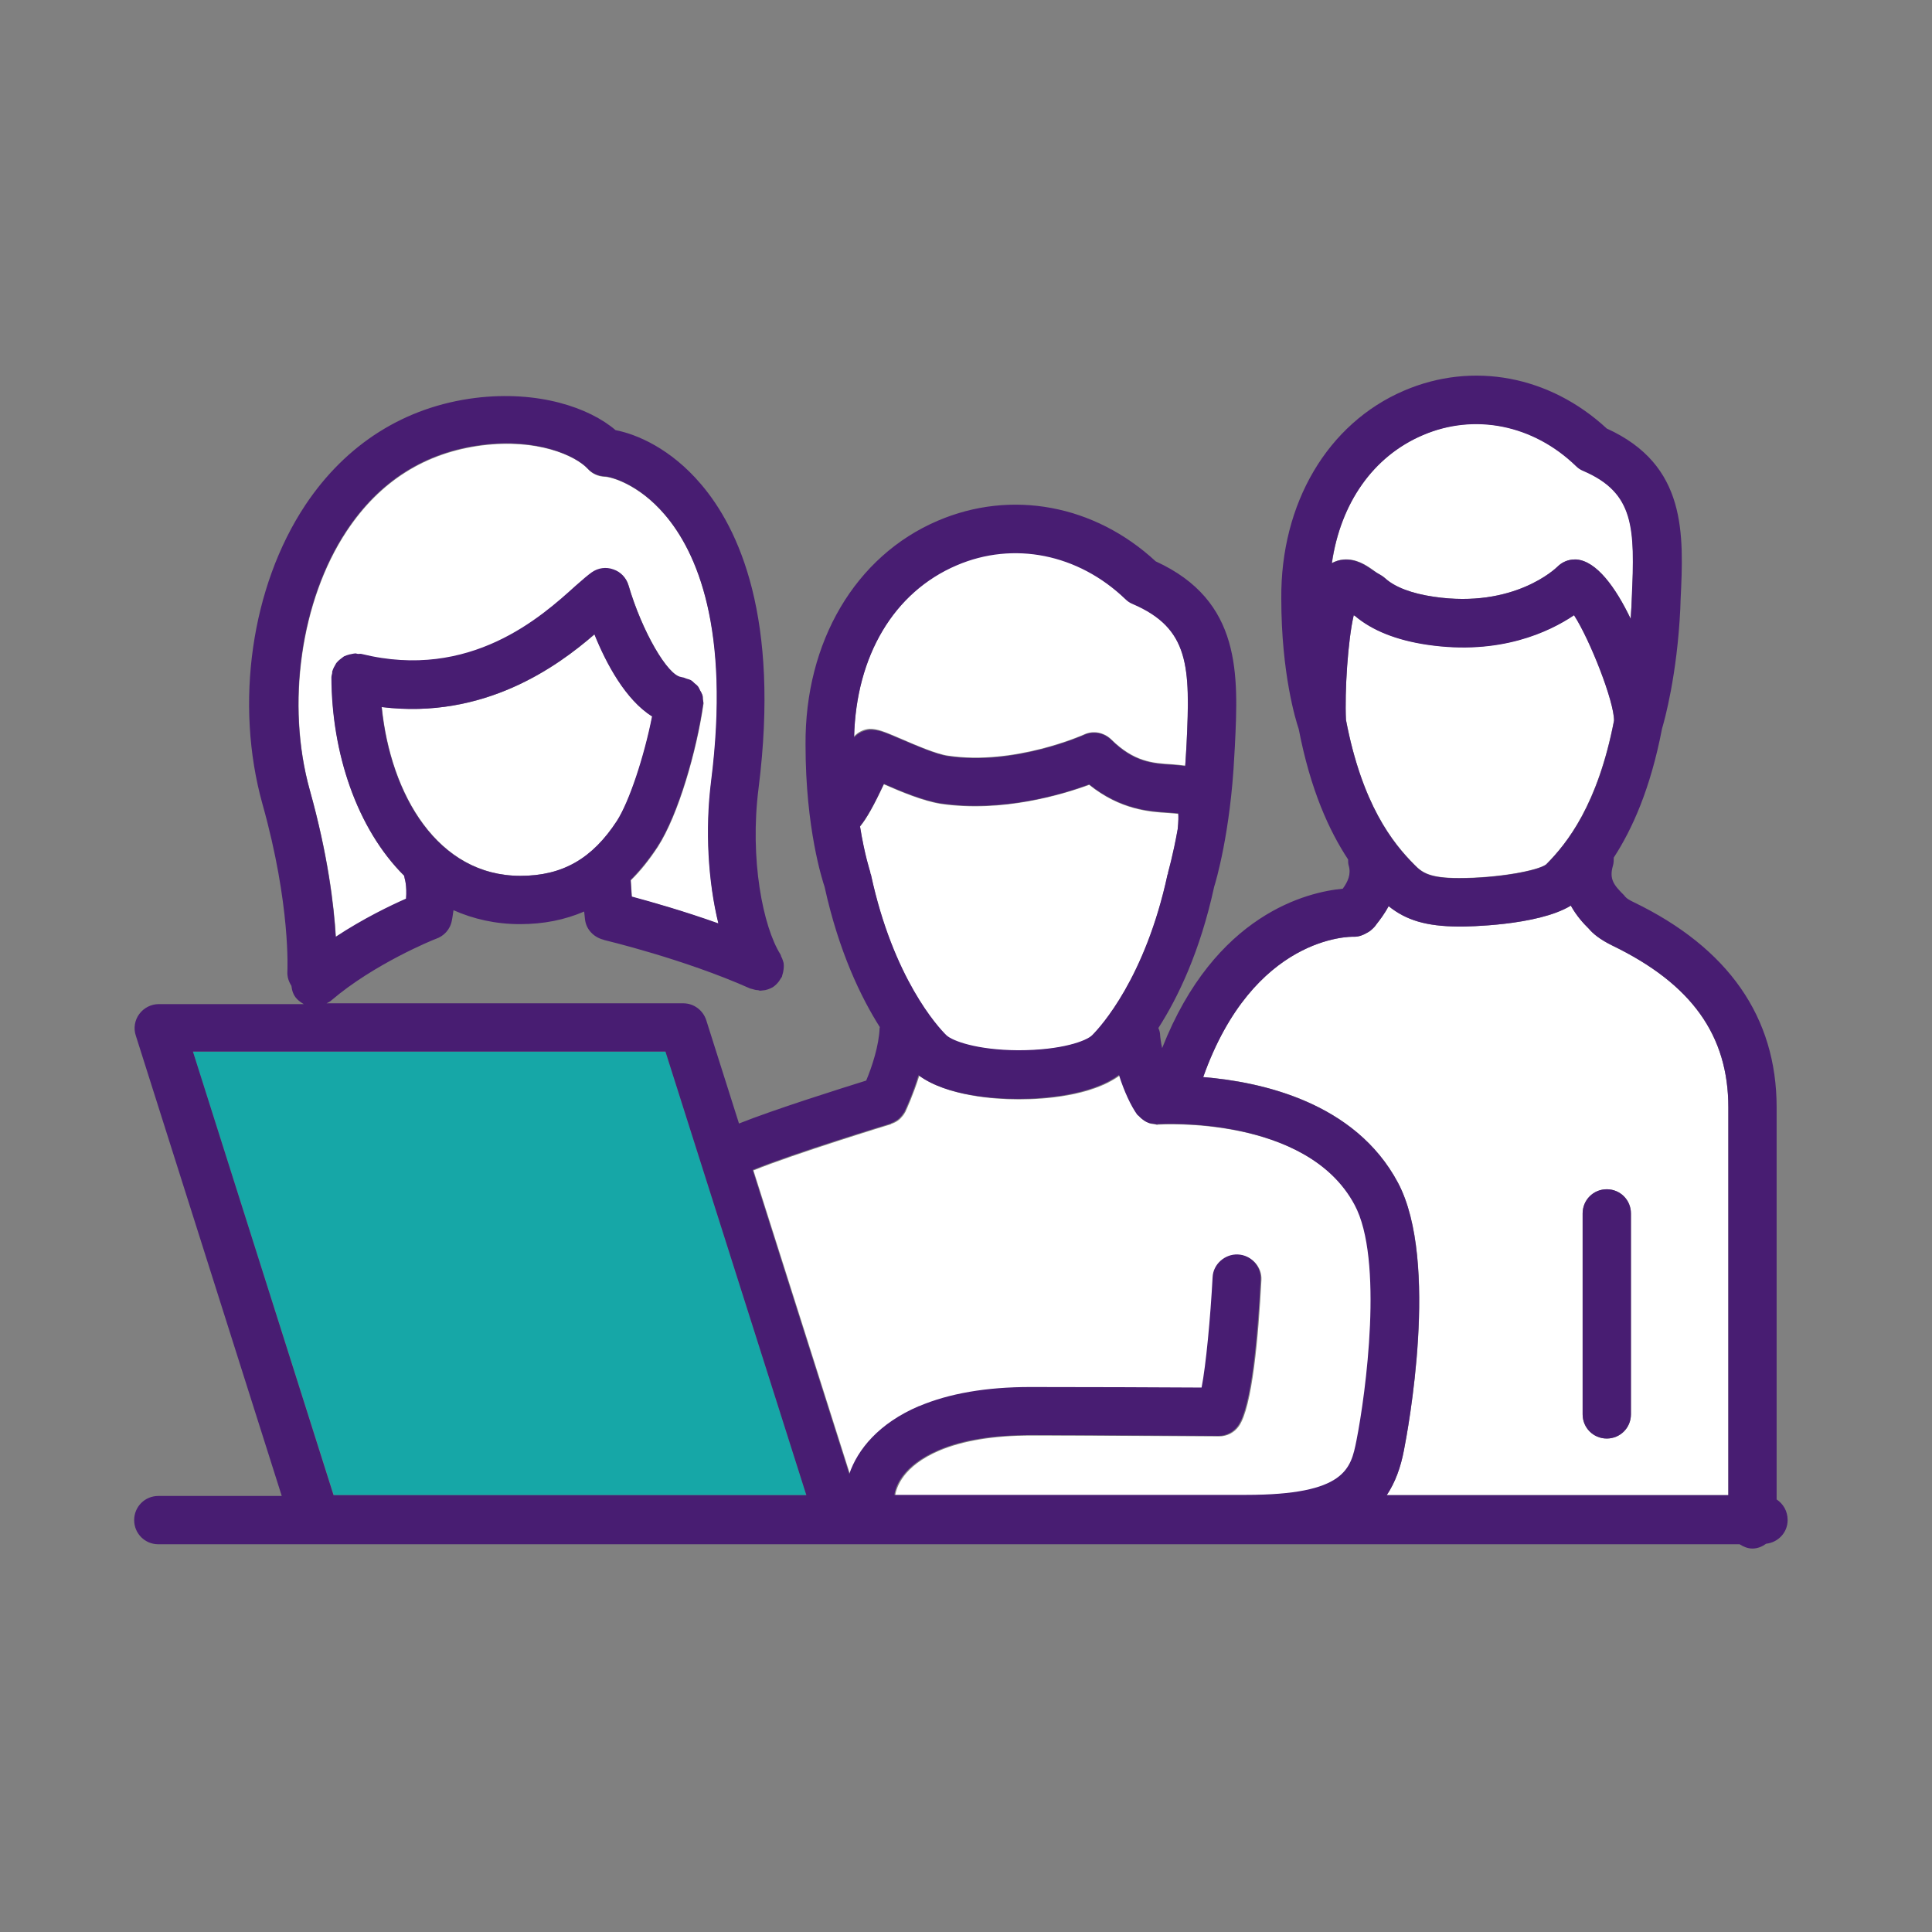 <svg viewBox="0 0 72 72" fill="none" xmlns="http://www.w3.org/2000/svg">
<rect x="0" y="0" width="72" height="72" fill="#808080" stroke="none"/>
<path d="M37.94 39.16C39.57 39.15 40.49 38.81 40.7 38.6C41.02 38.28 42.68 36.46 43.51 32.61C43.51 32.6 43.52 32.58 43.53 32.57C43.53 32.56 43.53 32.54 43.53 32.53C43.53 32.52 43.71 31.92 43.89 30.91C43.92 30.61 43.92 30.42 43.91 30.33C43.81 30.32 43.67 30.31 43.55 30.3C42.86 30.26 41.76 30.19 40.59 29.25C39.58 29.62 37.34 30.29 35.07 29.96C34.42 29.86 33.6 29.52 32.94 29.23C32.57 30.02 32.3 30.5 32.05 30.81C32.22 31.88 32.43 32.5 32.43 32.51C32.44 32.53 32.43 32.55 32.44 32.57C32.45 32.59 32.46 32.6 32.46 32.62C33.29 36.47 34.95 38.29 35.27 38.61C35.49 38.81 36.4 39.15 37.94 39.16Z" fill="white"/>
<path d="M22.16 23.64C20.76 24.85 18.04 26.82 14.23 26.35C14.56 29.63 16.33 32.64 19.4 32.64C20.97 32.64 22.08 32.01 23 30.59C23.46 29.87 24.02 28.21 24.31 26.7C23.31 26.07 22.6 24.73 22.16 23.64Z" fill="white"/>
<path d="M33.6 27.54C34.11 27.76 34.89 28.1 35.33 28.16C37.81 28.53 40.38 27.38 40.4 27.37C40.74 27.21 41.14 27.29 41.41 27.55C42.26 28.39 42.97 28.44 43.66 28.48C43.82 28.49 44 28.51 44.17 28.53C44.18 28.37 44.19 28.23 44.2 28.06L44.22 27.71C44.36 24.83 44.33 23.41 42.21 22.49C42.11 22.45 42.02 22.39 41.94 22.31C40.18 20.62 37.77 20.13 35.65 21.05C33.31 22.05 31.91 24.43 31.83 27.44C31.98 27.28 32.18 27.18 32.4 27.16C32.72 27.16 32.97 27.27 33.6 27.54Z" fill="white"/>
<path d="M54.37 32.72C55.84 32.72 57.32 32.44 57.62 32.21C58.41 31.42 59.54 29.98 60.15 26.85C60.16 26.14 59.26 23.85 58.66 22.92C57.74 23.54 55.89 24.42 53.19 24.02C52.04 23.85 51.14 23.49 50.5 22.95C50.48 22.94 50.47 22.93 50.45 22.92C50.23 23.86 50.11 25.77 50.16 26.82C50.76 29.97 51.9 31.41 52.71 32.22C53 32.52 53.28 32.72 54.37 32.72Z" fill="white"/>
<path d="M12.52 34.93C13.56 34.25 14.57 33.76 15.14 33.51C15.17 33.01 15.09 32.76 15.09 32.76C15.08 32.73 15.08 32.69 15.07 32.65C13.3 30.89 12.37 28.07 12.36 25.27C12.36 25.21 12.38 25.16 12.39 25.1C12.39 25.08 12.39 25.07 12.39 25.05C12.39 25.04 12.4 25.03 12.4 25.02C12.43 24.93 12.47 24.84 12.52 24.77C12.53 24.75 12.55 24.73 12.56 24.71C12.61 24.64 12.68 24.59 12.75 24.54C12.78 24.52 12.8 24.5 12.83 24.48C12.89 24.45 12.96 24.43 13.03 24.41C13.08 24.4 13.13 24.38 13.18 24.38C13.2 24.38 13.22 24.37 13.25 24.37C13.29 24.37 13.32 24.39 13.36 24.39C13.4 24.39 13.44 24.39 13.48 24.39C17.54 25.39 20.19 23 21.46 21.85C21.72 21.62 21.92 21.44 22.06 21.35C22.3 21.19 22.6 21.15 22.87 21.24C23.14 21.34 23.35 21.56 23.43 21.83C23.93 23.53 24.89 25.19 25.4 25.25C25.41 25.25 25.41 25.26 25.42 25.26C25.43 25.26 25.43 25.26 25.44 25.26C25.49 25.27 25.54 25.3 25.59 25.31C25.65 25.33 25.71 25.34 25.76 25.37C25.81 25.4 25.85 25.44 25.89 25.48C25.93 25.52 25.98 25.55 26.02 25.6C26.05 25.64 26.07 25.7 26.1 25.75C26.13 25.8 26.16 25.85 26.18 25.91C26.2 25.97 26.19 26.02 26.2 26.08C26.2 26.13 26.22 26.19 26.22 26.24C26.22 26.25 26.22 26.25 26.21 26.26C26.21 26.27 26.21 26.27 26.21 26.28C25.97 27.95 25.29 30.37 24.51 31.57C24.2 32.04 23.87 32.46 23.51 32.81C23.52 32.97 23.53 33.16 23.55 33.43C24.25 33.61 25.46 33.95 26.78 34.43C26.4 32.88 26.28 30.95 26.51 29.13C27.23 23.43 25.97 20.58 24.78 19.19C23.8 18.04 22.76 17.77 22.54 17.77C22.3 17.76 22.07 17.66 21.91 17.48C21.45 16.98 20.02 16.34 17.97 16.6C15.85 16.87 14.15 17.94 12.92 19.8C11.21 22.38 10.66 26.26 11.55 29.46C12.22 31.84 12.45 33.74 12.52 34.93Z" fill="white"/>
<path d="M51.42 21.41C51.49 21.45 51.56 21.49 51.62 21.55C51.98 21.88 52.61 22.12 53.44 22.24C56.43 22.68 57.98 21.18 58.04 21.12C58.21 20.95 58.44 20.85 58.68 20.85C58.7 20.85 58.72 20.85 58.75 20.85C59.5 20.91 60.21 21.89 60.77 23.06C60.78 22.91 60.79 22.75 60.8 22.59L60.82 22.27C60.94 19.65 60.92 18.36 59.01 17.54C58.91 17.5 58.82 17.44 58.74 17.36C57.14 15.82 54.96 15.38 53.03 16.21C51.18 17 49.96 18.74 49.64 20.98C49.77 20.91 49.92 20.86 50.07 20.85C50.54 20.81 50.91 21.06 51.14 21.22C51.22 21.28 51.31 21.35 51.42 21.41Z" fill="white"/>
<path d="M43.19 41.91C43.18 41.91 43.17 41.91 43.17 41.91C43.16 41.91 43.15 41.92 43.13 41.92C43.1 41.92 43.07 41.9 43.04 41.9C42.95 41.89 42.86 41.88 42.78 41.84C42.74 41.82 42.71 41.8 42.67 41.78C42.59 41.73 42.53 41.68 42.47 41.61C42.45 41.59 42.43 41.58 42.41 41.56C42.18 41.24 41.92 40.69 41.73 40.08C40.68 40.86 38.85 40.97 38.05 40.97H37.89C37.14 40.97 35.31 40.86 34.26 40.09C34.04 40.79 33.79 41.33 33.75 41.42C33.75 41.43 33.74 41.43 33.74 41.44C33.73 41.46 33.72 41.47 33.71 41.49C33.67 41.56 33.61 41.63 33.55 41.69C33.53 41.71 33.51 41.73 33.48 41.75C33.4 41.81 33.32 41.85 33.23 41.88C33.22 41.88 33.21 41.89 33.2 41.9C33.16 41.91 29.6 43 28.08 43.62L31.68 54.95C31.99 54.04 32.77 53.06 34.28 52.42C34.28 52.42 34.28 52.42 34.29 52.42C35.4 51.95 36.79 51.71 38.42 51.71C40.24 51.71 43.45 51.73 44.81 51.73C44.97 50.92 45.14 49.13 45.22 47.62C45.25 47.12 45.68 46.75 46.16 46.77C46.66 46.8 47.04 47.22 47.01 47.71C46.9 49.81 46.67 52.45 46.17 53.15C46 53.39 45.73 53.53 45.44 53.53C45.44 53.53 40.78 53.5 38.43 53.5C37.04 53.5 35.89 53.69 35.01 54.06C33.65 54.64 33.41 55.43 33.36 55.73H46.46C50.18 55.73 50.37 54.75 50.58 53.71C50.93 51.95 51.6 46.94 50.53 44.93C48.72 41.56 43.25 41.91 43.19 41.91Z" fill="white"/>
<path d="M60.09 35.24C59.62 35.01 59.36 34.79 59.21 34.61C59.02 34.41 58.75 34.13 58.54 33.75C57.3 34.51 54.58 34.53 54.46 34.53C54.45 34.53 54.41 34.53 54.38 34.53C54.37 34.53 54.36 34.53 54.35 34.53C53.16 34.52 52.41 34.3 51.75 33.77C51.59 34.07 51.41 34.3 51.3 34.44C51.25 34.52 51.18 34.59 51.11 34.65C51.07 34.69 51.02 34.72 50.97 34.75C50.96 34.75 50.95 34.76 50.95 34.76C50.8 34.85 50.64 34.91 50.47 34.91C50.31 34.9 46.71 34.88 44.84 40.14C46.99 40.31 50.5 41.07 52.1 44.08C53.66 47.01 52.46 53.34 52.32 54.05C52.2 54.68 52 55.24 51.68 55.72H64.41V41.27C64.41 38.58 63.03 36.66 60.09 35.24ZM60.78 52.71C60.78 53.21 60.38 53.61 59.88 53.61C59.38 53.61 58.98 53.21 58.98 52.71V45.22C58.98 44.72 59.38 44.32 59.88 44.32C60.38 44.32 60.78 44.72 60.78 45.22V52.71Z" fill="white"/>
<path d="M7.19 39.19L12.44 55.72H30.05L24.8 39.19H7.19Z" fill="#16A7A7"/>
<path d="M66.21 55.88V41.27C66.21 37.91 64.42 35.33 60.88 33.62C60.71 33.54 60.63 33.48 60.6 33.45C60.59 33.43 60.57 33.43 60.56 33.41C60.55 33.4 60.54 33.38 60.53 33.37C60.15 32.99 59.96 32.77 60.11 32.26C60.14 32.16 60.14 32.06 60.14 31.96C60.83 30.9 61.51 29.39 61.94 27.15C62.03 26.85 62.5 25.17 62.62 22.68L62.63 22.37C62.75 19.89 62.87 17.33 59.88 15.97C57.75 14 54.88 13.46 52.32 14.56C49.48 15.78 47.72 18.75 47.75 22.31C47.75 25.09 48.29 26.85 48.4 27.17C48.84 29.45 49.54 30.97 50.24 32.03C50.24 32.1 50.24 32.18 50.26 32.25C50.36 32.58 50.23 32.86 50.04 33.12C48.74 33.24 45.28 34.05 43.31 39.06C43.27 38.88 43.24 38.69 43.23 38.52C43.22 38.44 43.2 38.38 43.17 38.31C43.89 37.19 44.72 35.48 45.25 33.04C45.3 32.89 45.86 31.02 46 28.15L46.02 27.81C46.15 25.14 46.28 22.39 43.07 20.92C40.79 18.81 37.69 18.23 34.94 19.41C31.88 20.72 29.99 23.92 30.02 27.76C30.02 30.88 30.65 32.81 30.73 33.05C31.26 35.46 32.08 37.16 32.79 38.28C32.79 38.29 32.78 38.3 32.78 38.31C32.76 38.95 32.5 39.75 32.28 40.27C31.32 40.57 28.87 41.34 27.54 41.87L26.32 38.02C26.2 37.65 25.86 37.39 25.46 37.39H12.17C12.23 37.36 12.3 37.33 12.35 37.28C13.94 35.92 16.15 35.02 16.24 34.99C16.54 34.89 16.78 34.64 16.84 34.3C16.87 34.16 16.88 34.04 16.9 33.92C17.64 34.25 18.47 34.44 19.38 34.44C20.26 34.44 21.05 34.28 21.77 33.97C21.78 34.06 21.79 34.15 21.8 34.25C21.84 34.64 22.13 34.93 22.49 35.02C22.5 35.02 22.5 35.03 22.51 35.03C22.54 35.04 25.47 35.73 27.96 36.84C27.99 36.85 28.01 36.85 28.04 36.86C28.11 36.88 28.17 36.9 28.24 36.9C28.27 36.9 28.3 36.92 28.33 36.92C28.36 36.92 28.39 36.91 28.42 36.91C28.45 36.91 28.48 36.9 28.51 36.9C28.61 36.88 28.71 36.84 28.8 36.79C28.89 36.73 28.96 36.66 29.03 36.57C29.05 36.54 29.06 36.52 29.08 36.49C29.1 36.46 29.12 36.43 29.14 36.4C29.15 36.37 29.15 36.34 29.16 36.32C29.18 36.26 29.19 36.21 29.2 36.14C29.21 36.08 29.21 36.03 29.21 35.97C29.21 35.91 29.2 35.86 29.18 35.81C29.16 35.75 29.14 35.69 29.11 35.64C29.1 35.61 29.1 35.59 29.08 35.56C28.44 34.54 27.93 32.03 28.27 29.37C29.07 23.02 27.54 19.7 26.12 18.04C24.99 16.71 23.72 16.18 22.94 16.03C21.96 15.19 20.06 14.54 17.71 14.83C15.09 15.16 12.9 16.54 11.38 18.82C9.36 21.86 8.74 26.23 9.78 29.96C10.84 33.73 10.71 36.19 10.71 36.21C10.7 36.41 10.76 36.58 10.86 36.74C10.88 36.91 10.93 37.08 11.05 37.21C11.13 37.3 11.22 37.36 11.32 37.42H5.92C5.63 37.42 5.36 37.56 5.19 37.79C5.02 38.02 4.97 38.32 5.06 38.59L10.5 55.75H5.9C5.4 55.75 5 56.15 5 56.65C5 57.15 5.4 57.55 5.9 57.55H11.78H31.28H64.83C64.97 57.64 65.13 57.71 65.31 57.71C65.51 57.71 65.68 57.63 65.82 57.53C66.27 57.48 66.62 57.11 66.62 56.65C66.62 56.31 66.45 56.04 66.21 55.88ZM49.63 20.99C49.96 18.75 51.17 17.01 53.02 16.22C54.95 15.39 57.14 15.83 58.73 17.37C58.81 17.45 58.9 17.51 59 17.55C60.91 18.37 60.93 19.67 60.81 22.28L60.8 22.59C60.79 22.75 60.78 22.91 60.77 23.06C60.21 21.89 59.5 20.91 58.75 20.85C58.73 20.85 58.71 20.85 58.68 20.85C58.44 20.85 58.21 20.95 58.04 21.12C57.98 21.18 56.42 22.68 53.44 22.24C52.61 22.12 51.98 21.88 51.62 21.55C51.56 21.5 51.49 21.45 51.42 21.41C51.3 21.35 51.21 21.28 51.13 21.23C50.9 21.07 50.54 20.82 50.06 20.86C49.91 20.87 49.77 20.92 49.63 20.99ZM50.16 26.83C50.11 25.78 50.23 23.86 50.45 22.93C50.47 22.94 50.48 22.95 50.5 22.96C51.14 23.5 52.04 23.86 53.19 24.03C55.9 24.43 57.74 23.55 58.66 22.93C59.26 23.86 60.16 26.16 60.15 26.86C59.55 29.99 58.41 31.42 57.62 32.22C57.32 32.45 55.84 32.73 54.37 32.73C53.28 32.73 53 32.53 52.71 32.23C51.9 31.42 50.76 29.98 50.16 26.83ZM35.65 21.07C37.77 20.16 40.18 20.64 41.94 22.33C42.02 22.41 42.11 22.47 42.21 22.51C44.33 23.42 44.36 24.85 44.22 27.73L44.2 28.08C44.19 28.24 44.18 28.39 44.17 28.55C44 28.53 43.83 28.51 43.66 28.5C42.97 28.46 42.25 28.41 41.41 27.57C41.14 27.31 40.74 27.23 40.4 27.39C40.38 27.4 37.81 28.55 35.33 28.18C34.89 28.12 34.12 27.78 33.6 27.56C32.97 27.29 32.71 27.18 32.4 27.2C32.18 27.22 31.98 27.32 31.83 27.48C31.9 24.45 33.31 22.07 35.65 21.07ZM32.46 32.6C32.46 32.58 32.44 32.57 32.44 32.55C32.43 32.53 32.44 32.51 32.43 32.49C32.43 32.48 32.22 31.86 32.05 30.79C32.3 30.49 32.57 30 32.94 29.21C33.6 29.5 34.42 29.84 35.07 29.94C37.35 30.27 39.58 29.61 40.59 29.23C41.76 30.17 42.86 30.24 43.55 30.28C43.66 30.29 43.8 30.3 43.91 30.31C43.92 30.41 43.92 30.6 43.89 30.89C43.71 31.9 43.53 32.5 43.53 32.51C43.53 32.52 43.53 32.54 43.53 32.55C43.53 32.56 43.52 32.57 43.51 32.59C42.68 36.44 41.02 38.26 40.7 38.58C40.49 38.79 39.57 39.14 37.94 39.14C36.4 39.13 35.49 38.79 35.27 38.58C34.95 38.27 33.29 36.45 32.46 32.6ZM19.39 32.64C16.31 32.64 14.55 29.63 14.22 26.35C18.03 26.82 20.76 24.85 22.15 23.64C22.59 24.73 23.31 26.08 24.3 26.7C24 28.21 23.45 29.87 22.99 30.59C22.07 32 20.96 32.64 19.39 32.64ZM12.91 19.78C14.14 17.92 15.84 16.85 17.96 16.58C20.01 16.32 21.44 16.97 21.9 17.46C22.06 17.64 22.29 17.74 22.53 17.75C22.75 17.76 23.79 18.02 24.77 19.17C25.96 20.56 27.22 23.41 26.5 29.11C26.27 30.93 26.39 32.86 26.77 34.41C25.45 33.94 24.24 33.6 23.54 33.41C23.52 33.14 23.51 32.95 23.5 32.79C23.86 32.43 24.19 32.02 24.5 31.55C25.28 30.35 25.96 27.93 26.2 26.26C26.2 26.25 26.2 26.25 26.2 26.24C26.2 26.23 26.21 26.23 26.21 26.22C26.22 26.16 26.2 26.11 26.19 26.06C26.19 26 26.19 25.94 26.17 25.89C26.15 25.83 26.12 25.78 26.09 25.73C26.06 25.68 26.05 25.63 26.01 25.58C25.97 25.53 25.93 25.5 25.88 25.46C25.84 25.42 25.8 25.38 25.75 25.35C25.7 25.32 25.64 25.31 25.58 25.29C25.53 25.27 25.49 25.25 25.43 25.24C25.42 25.24 25.42 25.24 25.41 25.24C25.4 25.24 25.4 25.23 25.39 25.23C24.88 25.18 23.92 23.52 23.42 21.81C23.34 21.53 23.13 21.31 22.86 21.22C22.59 21.12 22.29 21.16 22.05 21.33C21.91 21.43 21.71 21.6 21.45 21.83C20.18 22.98 17.53 25.37 13.47 24.37C13.43 24.36 13.39 24.37 13.35 24.37C13.31 24.37 13.28 24.35 13.24 24.35C13.22 24.35 13.2 24.36 13.17 24.36C13.12 24.37 13.07 24.38 13.02 24.39C12.95 24.41 12.88 24.43 12.82 24.46C12.79 24.48 12.77 24.5 12.74 24.52C12.67 24.57 12.61 24.62 12.55 24.69C12.53 24.71 12.52 24.73 12.51 24.75C12.46 24.83 12.42 24.91 12.39 25C12.39 25.01 12.38 25.02 12.38 25.03C12.38 25.05 12.38 25.06 12.38 25.08C12.37 25.14 12.35 25.19 12.35 25.25C12.36 28.05 13.29 30.87 15.06 32.63C15.07 32.67 15.07 32.7 15.08 32.74C15.08 32.74 15.17 32.99 15.13 33.49C14.56 33.74 13.54 34.23 12.51 34.91C12.44 33.73 12.21 31.83 11.54 29.43C10.65 26.24 11.2 22.36 12.91 19.78ZM12.43 55.72L7.19 39.19H24.8L30.05 55.72H12.43ZM50.55 53.69C50.34 54.73 50.15 55.71 46.43 55.71H33.33C33.37 55.41 33.62 54.62 34.98 54.04C35.86 53.66 37.02 53.48 38.4 53.48C40.76 53.48 45.41 53.51 45.41 53.51C45.7 53.51 45.97 53.37 46.14 53.13C46.64 52.43 46.87 49.79 46.98 47.69C47.01 47.19 46.62 46.77 46.13 46.75C45.65 46.73 45.21 47.11 45.19 47.6C45.11 49.11 44.94 50.9 44.78 51.71C43.42 51.7 40.22 51.69 38.39 51.69C36.76 51.69 35.37 51.93 34.26 52.4C34.26 52.4 34.26 52.4 34.25 52.4C32.75 53.04 31.96 54.02 31.65 54.93L28.05 43.6C29.56 42.98 33.13 41.89 33.17 41.88C33.18 41.88 33.19 41.87 33.2 41.86C33.29 41.83 33.37 41.78 33.45 41.73C33.47 41.71 33.5 41.69 33.52 41.67C33.58 41.61 33.63 41.55 33.68 41.47C33.69 41.45 33.71 41.44 33.71 41.42C33.71 41.41 33.72 41.41 33.72 41.4C33.77 41.3 34.02 40.76 34.23 40.07C35.28 40.85 37.11 40.95 37.86 40.95H38.02C38.81 40.95 40.65 40.84 41.7 40.06C41.89 40.67 42.15 41.22 42.38 41.54C42.4 41.56 42.42 41.57 42.44 41.59C42.5 41.66 42.57 41.71 42.64 41.76C42.68 41.78 42.71 41.81 42.75 41.82C42.83 41.86 42.92 41.87 43.01 41.88C43.04 41.88 43.07 41.9 43.1 41.9C43.11 41.9 43.12 41.89 43.14 41.89C43.15 41.89 43.16 41.89 43.16 41.89C43.21 41.89 48.69 41.55 50.48 44.9C51.57 46.92 50.9 51.93 50.55 53.69ZM64.41 55.72H51.68C52 55.24 52.2 54.68 52.32 54.05C52.46 53.34 53.65 47.01 52.1 44.08C50.5 41.07 46.99 40.32 44.84 40.14C46.71 34.88 50.31 34.9 50.47 34.91C50.64 34.91 50.8 34.85 50.95 34.76C50.96 34.76 50.97 34.75 50.97 34.75C51.02 34.72 51.07 34.69 51.11 34.65C51.18 34.59 51.25 34.52 51.3 34.44C51.41 34.3 51.59 34.07 51.75 33.77C52.41 34.3 53.16 34.52 54.35 34.53C54.35 34.53 54.36 34.53 54.38 34.53C54.41 34.53 54.45 34.53 54.46 34.53C54.59 34.53 57.3 34.51 58.54 33.75C58.75 34.13 59.01 34.42 59.21 34.61C59.36 34.79 59.62 35.01 60.09 35.24C63.04 36.67 64.41 38.58 64.41 41.27V55.72Z" fill="#481D72"/>
<path d="M59.88 44.32C59.38 44.32 58.98 44.72 58.98 45.22V52.71C58.98 53.21 59.38 53.61 59.88 53.61C60.38 53.61 60.78 53.21 60.78 52.71V45.22C60.78 44.72 60.38 44.32 59.88 44.32Z" fill="#481D72"/>
</svg>
